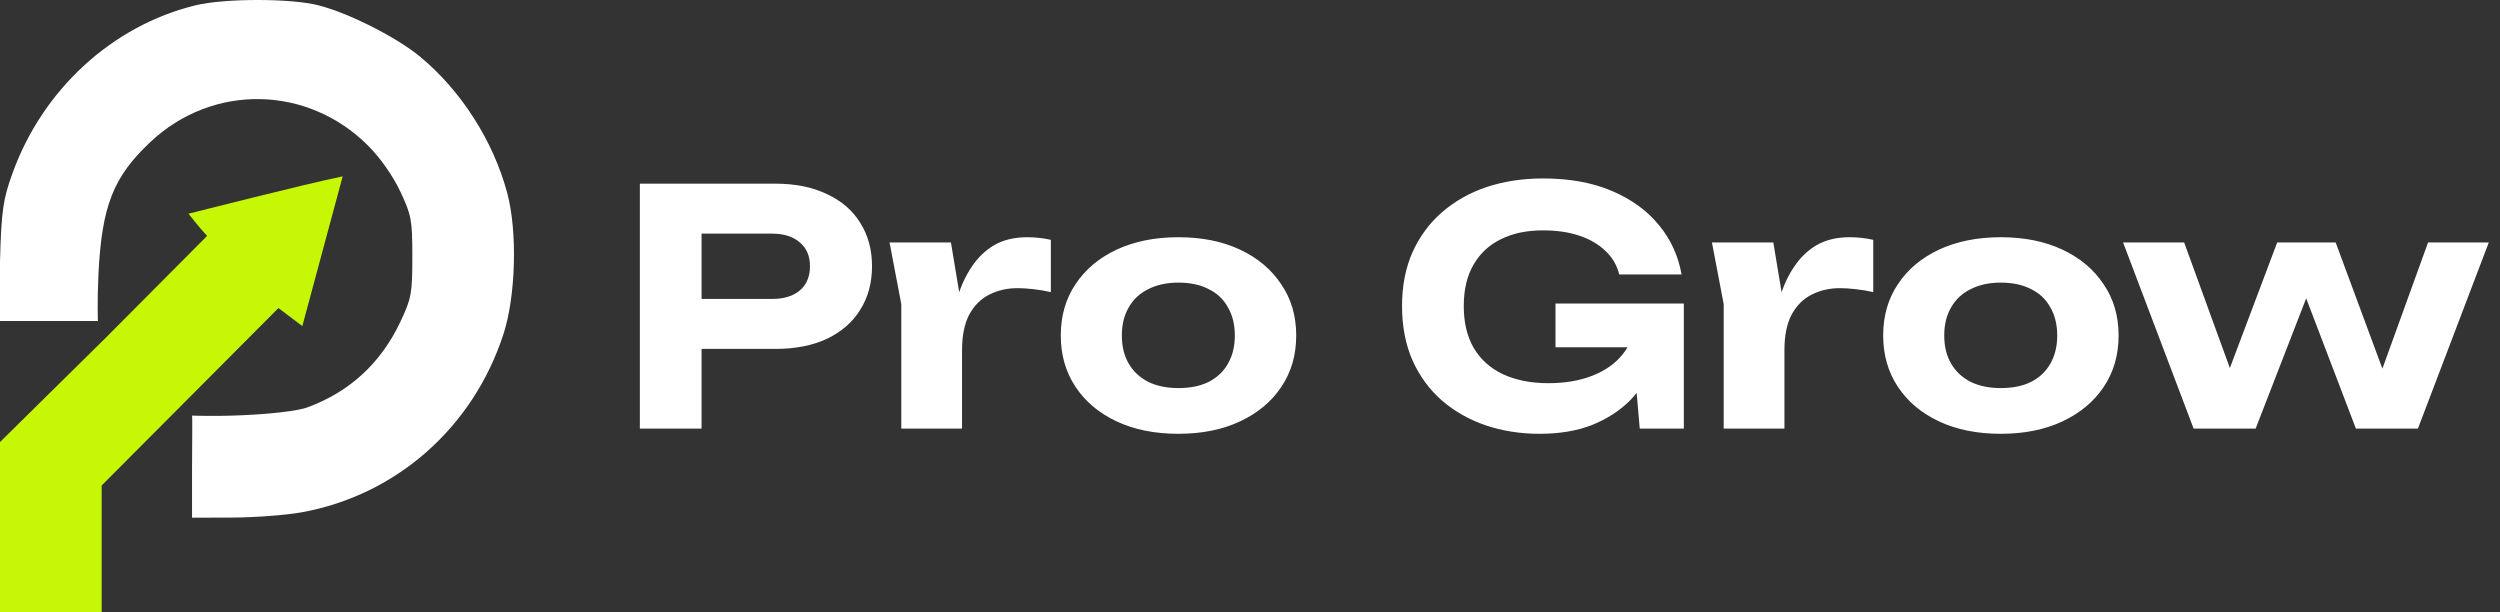 <svg width="245" height="60" viewBox="0 0 245 60" fill="none" xmlns="http://www.w3.org/2000/svg">
<rect x="0" y="0" width="245" height="60" fill="#333333" stroke="none"/>
<path fill-rule="evenodd" clip-rule="evenodd" d="M19.159 0.522C10.97 2.519 4.134 8.815 1.193 17.068C0.342 19.458 0.133 20.492 0 25.624V31.461H4.39C6.847 31.461 9.595 31.461 9.595 31.461C9.595 31.461 9.518 29.479 9.649 26.828C9.98 20.181 11.104 17.327 14.742 13.911C20.855 8.167 30.149 8.332 36.088 14.289C37.274 15.479 38.505 17.233 39.224 18.758C40.323 21.088 40.409 21.549 40.409 25.161C40.409 28.761 40.321 29.238 39.241 31.528C37.331 35.578 34.275 38.394 30.134 39.92C29.198 40.266 26.658 40.569 23.618 40.699C20.878 40.816 18.82 40.727 18.82 40.727C18.871 40.88 18.82 43.553 18.82 46.101V50.734L22.788 50.721C24.969 50.714 28.004 50.484 29.532 50.211C38.822 48.546 46.356 41.906 49.334 32.759C50.553 29.015 50.722 22.693 49.705 18.902C48.343 13.825 45.216 8.923 41.215 5.593C38.896 3.663 34.191 1.279 31.198 0.517C28.479 -0.175 22.004 -0.172 19.159 0.522Z" fill="white"/>
<path fill-rule="evenodd" clip-rule="evenodd" d="M18.471 20.946C18.471 20.946 19.644 22.45 20.302 23.111L10.243 33.219L2.94744e-06 43.321V51.105L0 60C0 60 6.992 60 9.964 60V53.789V47.578L18.626 38.884L27.287 30.191L29.628 31.955L33.582 17.282C30.057 17.995 18.471 20.946 18.471 20.946Z" fill="#C6F806"/>
<path d="M75.986 18C77.949 18 79.634 18.341 81.042 19.024C82.472 19.685 83.56 20.624 84.306 21.84C85.074 23.056 85.458 24.475 85.458 26.096C85.458 27.717 85.074 29.136 84.306 30.352C83.56 31.568 82.472 32.517 81.042 33.2C79.634 33.861 77.949 34.192 75.986 34.192H65.49V29.296H75.666C76.818 29.296 77.725 29.019 78.386 28.464C79.048 27.888 79.378 27.099 79.378 26.096C79.378 25.093 79.048 24.315 78.386 23.76C77.725 23.184 76.818 22.896 75.666 22.896H66.034L68.754 20.08V42H62.706V18H75.986ZM87.176 23.76H93.192L94.28 30.32V42H88.328V29.808L87.176 23.76ZM102.984 23.504V28.624C102.408 28.496 101.832 28.4 101.256 28.336C100.702 28.272 100.19 28.24 99.72 28.24C98.696 28.24 97.768 28.453 96.936 28.88C96.126 29.285 95.475 29.936 94.984 30.832C94.515 31.728 94.28 32.891 94.28 34.32L93.096 32.848C93.246 31.547 93.491 30.32 93.832 29.168C94.174 28.016 94.643 27.003 95.24 26.128C95.838 25.232 96.574 24.528 97.448 24.016C98.344 23.504 99.422 23.248 100.68 23.248C101.043 23.248 101.427 23.269 101.832 23.312C102.238 23.355 102.622 23.419 102.984 23.504ZM115.477 42.512C113.173 42.512 111.157 42.107 109.429 41.296C107.701 40.485 106.357 39.355 105.397 37.904C104.437 36.453 103.957 34.779 103.957 32.88C103.957 30.96 104.437 29.285 105.397 27.856C106.357 26.405 107.701 25.275 109.429 24.464C111.178 23.653 113.194 23.248 115.477 23.248C117.781 23.248 119.797 23.653 121.525 24.464C123.253 25.275 124.597 26.405 125.557 27.856C126.538 29.285 127.029 30.96 127.029 32.88C127.029 34.8 126.538 36.485 125.557 37.936C124.597 39.365 123.253 40.485 121.525 41.296C119.797 42.107 117.781 42.512 115.477 42.512ZM115.477 38.032C116.65 38.032 117.642 37.829 118.453 37.424C119.285 36.997 119.914 36.4 120.341 35.632C120.789 34.864 121.013 33.947 121.013 32.88C121.013 31.813 120.789 30.896 120.341 30.128C119.914 29.339 119.285 28.741 118.453 28.336C117.642 27.909 116.65 27.696 115.477 27.696C114.346 27.696 113.365 27.909 112.533 28.336C111.701 28.741 111.061 29.339 110.613 30.128C110.165 30.896 109.941 31.813 109.941 32.88C109.941 33.947 110.165 34.864 110.613 35.632C111.061 36.4 111.701 36.997 112.533 37.424C113.365 37.829 114.346 38.032 115.477 38.032ZM162.904 31.6C162.862 33.051 162.574 34.437 162.04 35.76C161.507 37.061 160.739 38.224 159.736 39.248C158.734 40.251 157.496 41.051 156.024 41.648C154.552 42.224 152.835 42.512 150.872 42.512C148.995 42.512 147.235 42.235 145.592 41.68C143.971 41.125 142.542 40.315 141.304 39.248C140.067 38.16 139.107 36.848 138.424 35.312C137.742 33.755 137.4 31.984 137.4 30C137.4 28.016 137.742 26.256 138.424 24.72C139.128 23.163 140.099 21.851 141.336 20.784C142.595 19.696 144.056 18.875 145.72 18.32C147.406 17.765 149.24 17.488 151.224 17.488C153.806 17.488 156.046 17.893 157.944 18.704C159.864 19.515 161.4 20.624 162.552 22.032C163.726 23.44 164.472 25.061 164.792 26.896H158.68C158.467 26 158.019 25.232 157.336 24.592C156.654 23.931 155.79 23.429 154.744 23.088C153.72 22.747 152.547 22.576 151.224 22.576C149.624 22.576 148.248 22.864 147.096 23.44C145.944 23.995 145.048 24.827 144.408 25.936C143.768 27.024 143.448 28.379 143.448 30C143.448 31.621 143.779 32.997 144.44 34.128C145.123 35.259 146.083 36.112 147.32 36.688C148.579 37.264 150.051 37.552 151.736 37.552C153.379 37.552 154.819 37.307 156.056 36.816C157.315 36.325 158.307 35.621 159.032 34.704C159.779 33.787 160.206 32.688 160.312 31.408L162.904 31.6ZM152.44 34.032V29.744H165.016V42H160.696L159.864 32.4L161.08 34.032H152.44ZM167.77 23.76H173.786L174.874 30.32V42H168.922V29.808L167.77 23.76ZM183.578 23.504V28.624C183.002 28.496 182.426 28.4 181.85 28.336C181.295 28.272 180.783 28.24 180.314 28.24C179.29 28.24 178.362 28.453 177.53 28.88C176.719 29.285 176.069 29.936 175.578 30.832C175.109 31.728 174.874 32.891 174.874 34.32L173.69 32.848C173.839 31.547 174.085 30.32 174.426 29.168C174.767 28.016 175.237 27.003 175.834 26.128C176.431 25.232 177.167 24.528 178.042 24.016C178.938 23.504 180.015 23.248 181.274 23.248C181.637 23.248 182.021 23.269 182.426 23.312C182.831 23.355 183.215 23.419 183.578 23.504ZM196.071 42.512C193.767 42.512 191.751 42.107 190.023 41.296C188.295 40.485 186.951 39.355 185.991 37.904C185.031 36.453 184.551 34.779 184.551 32.88C184.551 30.96 185.031 29.285 185.991 27.856C186.951 26.405 188.295 25.275 190.023 24.464C191.772 23.653 193.788 23.248 196.071 23.248C198.375 23.248 200.391 23.653 202.119 24.464C203.847 25.275 205.191 26.405 206.151 27.856C207.132 29.285 207.623 30.96 207.623 32.88C207.623 34.8 207.132 36.485 206.151 37.936C205.191 39.365 203.847 40.485 202.119 41.296C200.391 42.107 198.375 42.512 196.071 42.512ZM196.071 38.032C197.244 38.032 198.236 37.829 199.047 37.424C199.879 36.997 200.508 36.4 200.935 35.632C201.383 34.864 201.607 33.947 201.607 32.88C201.607 31.813 201.383 30.896 200.935 30.128C200.508 29.339 199.879 28.741 199.047 28.336C198.236 27.909 197.244 27.696 196.071 27.696C194.94 27.696 193.959 27.909 193.127 28.336C192.295 28.741 191.655 29.339 191.207 30.128C190.759 30.896 190.535 31.813 190.535 32.88C190.535 33.947 190.759 34.864 191.207 35.632C191.655 36.4 192.295 36.997 193.127 37.424C193.959 37.829 194.94 38.032 196.071 38.032ZM234.43 38.704H232.542L237.95 23.76H243.902L236.958 42H230.878L224.99 26.576H227.038L221.054 42H214.974L208.062 23.76H214.046L219.486 38.704H217.534L223.166 23.76H228.894L234.43 38.704Z" fill="white"/>
</svg>
